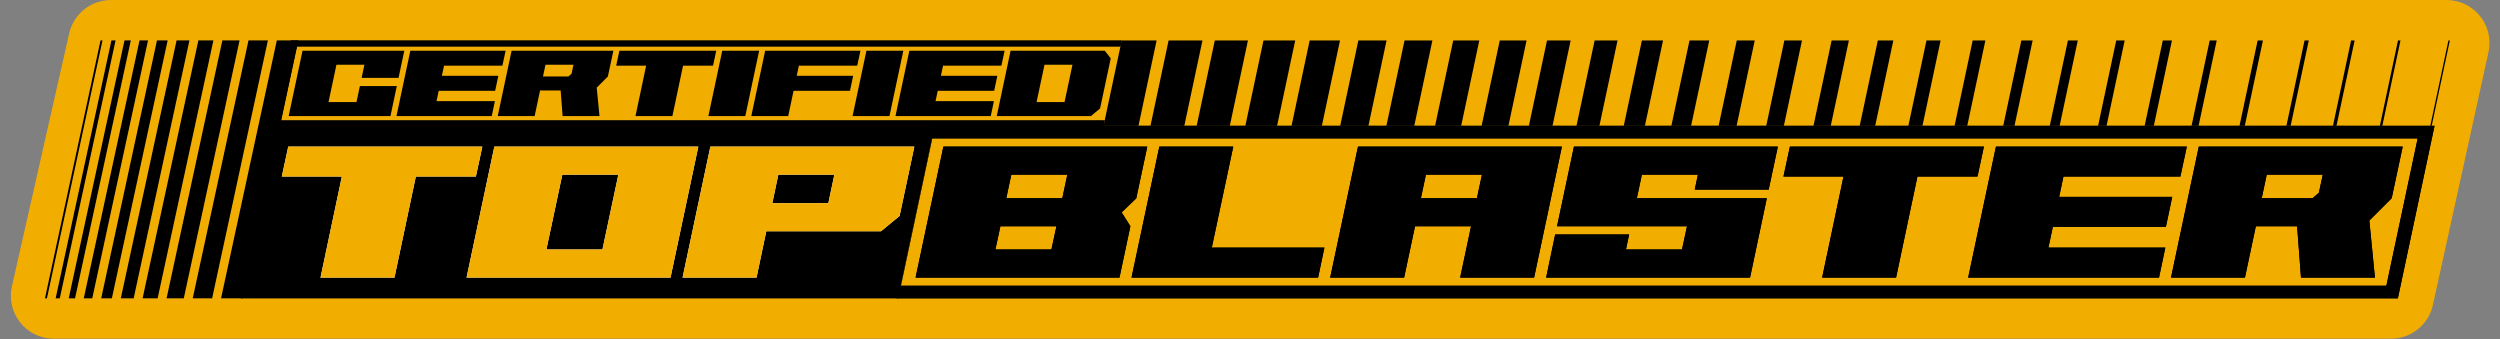 <svg width="5825" height="790" viewBox="0 0 5825 790" fill="none" xmlns="http://www.w3.org/2000/svg">
<rect x="0" y="0" width="5825" height="790" fill="#808080" stroke="none"/>
<path d="M29.27 667.407L162.606 78.321C172.766 33.434 212.654 1.566 258.676 1.566H5700.52C5763.45 1.566 5810.24 59.763 5796.72 121.22L5667.19 710.305C5657.26 755.475 5617.24 787.651 5570.99 787.651H125.34C62.166 787.651 15.324 729.022 29.27 667.407Z" fill="#F2AD01" stroke="#F2AD01" stroke-width="3"/>
<path d="M678.206 94.006H694.706L652.04 294.673H635.54L678.206 94.006ZM783.91 150.84L765.41 237.84H830.576L838.576 200.506H924.576L909.743 270.506H672.576L704.91 118.173H942.076L928.576 181.506H842.576L849.076 150.84H783.91ZM650.576 294.673L653.576 280.006H924.576L921.576 294.673H650.576ZM689.91 108.673L693.076 94.006H964.243L961.076 108.673H689.91ZM923.748 270.506L956.081 118.173H1178.08L1170.58 153.006H1034.58L1029.58 176.673H1161.08L1153.75 211.506H1022.25L1017.08 235.673H1153.08L1145.75 270.506H923.748ZM901.748 294.673L904.748 280.006H1160.58L1157.58 294.673H901.748ZM941.081 108.673L944.248 94.006H1200.25L1197.08 108.673H941.081ZM1416.35 178.173L1390.35 204.173L1396.85 270.506H1310.85L1306.35 210.84H1258.35L1245.69 270.506H1159.69L1192.02 118.173H1429.19L1416.35 178.173ZM1137.69 294.673L1140.69 280.006H1411.69L1408.69 294.673H1137.69ZM1177.02 108.673L1180.19 94.006H1451.35L1448.19 108.673H1177.02ZM1324.35 178.173L1331.69 171.84L1336.19 150.84H1271.02L1265.19 178.173H1324.35ZM1480.69 270.506L1505.52 153.006H1435.69L1443.19 118.173H1668.86L1661.36 153.006H1591.52L1566.69 270.506H1480.69ZM1428.19 108.673L1431.36 94.006H1691.02L1687.86 108.673H1428.19ZM1388.86 294.673L1391.86 280.006H1651.36L1648.36 294.673H1388.86ZM1650.51 270.506L1682.84 118.173H1768.84L1736.51 270.506H1650.51ZM1667.84 108.673L1671.01 94.006H1791.01L1787.84 108.673H1667.84ZM1628.51 294.673L1631.51 280.006H1751.34L1748.34 294.673H1628.51ZM1750.51 270.506L1782.84 118.173H2004.84L1997.34 153.006H1861.34L1856.34 176.673H1987.84L1980.51 211.506H1849.01L1836.51 270.506H1750.51ZM1767.84 108.673L1771.01 94.006H2027.01L2023.84 108.673H1767.84ZM1728.51 294.673L1731.51 280.006H1987.34L1984.34 294.673H1728.51ZM1986.44 270.506L2018.78 118.173H2104.78L2072.44 270.506H1986.44ZM2003.78 108.673L2006.94 94.006H2126.94L2123.78 108.673H2003.78ZM1964.44 294.673L1967.44 280.006H2087.28L2084.28 294.673H1964.44ZM2086.44 270.506L2118.78 118.173H2340.78L2333.28 153.006H2197.28L2192.28 176.673H2323.78L2316.44 211.506H2184.94L2179.78 235.673H2315.78L2308.44 270.506H2086.44ZM2064.44 294.673L2067.44 280.006H2323.28L2320.28 294.673H2064.44ZM2103.78 108.673L2106.94 94.006H2362.94L2359.78 108.673H2103.78ZM2322.38 270.506L2354.71 118.173H2574.05L2588.05 136.006L2563.21 252.673L2541.71 270.506H2322.38ZM2433.71 150.84L2415.21 237.84H2480.38L2498.88 150.84H2433.71ZM2339.71 108.673L2342.88 94.006H2614.05L2610.88 108.673H2339.71ZM2300.38 294.673L2303.38 280.006H2574.38L2571.38 294.673H2300.38Z" fill="black"/>
<path d="M645.029 94.058H695.297L565.31 695.159H515.042L645.029 94.058ZM579.019 94.058H624.21L494.225 695.159H449.034L579.019 94.058ZM518.088 94.058H558.202L428.215 695.159H388.103L518.088 94.058ZM462.236 94.058H497.271L367.284 695.159H332.249L462.236 94.058ZM411.459 94.058H441.417L311.432 695.159H281.473L411.459 94.058ZM365.761 94.058H390.642L260.655 695.159H235.775L365.761 94.058ZM325.141 94.058H344.944L214.957 695.159H195.154L325.141 94.058ZM290.106 94.058H304.83L174.844 695.159H160.119L290.106 94.058ZM259.64 94.058H269.287L139.301 695.159H129.654L259.64 94.058ZM234.252 94.058H238.822L109.343 695.159H104.773L234.252 94.058Z" fill="black"/>
<path d="M2177.84 293.659L2092.59 694.659H561.756L647.046 293.659H2177.84Z" fill="black" stroke="black"/>
<path d="M746.791 646.786L796.553 411.332H656.617L671.646 341.532H1123.85L1108.82 411.332H968.884L919.123 646.786H746.791ZM1087.08 646.786L1151.87 341.532H1627.11L1562.32 646.786H1087.08ZM1310.17 406.991L1273.1 581.327H1403.69L1440.76 406.991H1310.17ZM2052.61 538.912H1785.43L1762.72 646.786H1590.38L1655.18 341.532H2130.42L2096.03 503.176L2052.61 538.912ZM1813.48 406.991L1799.46 473.452H1930.04L1944.06 406.991H1813.48Z" fill="white"/>
<path d="M2133.3 646.745L2198.07 341.572H2673.19L2647.48 462.106L2613.43 494.826L2633.79 527.214L2608.42 646.745H2133.3ZM2089.22 695.159L2095.23 665.777H2638.13L2632.12 695.159H2089.22ZM2168.02 322.541L2174.36 293.159H2717.6L2711.26 322.541H2168.02ZM2356.33 407.015L2344.65 461.772H2475.2L2486.88 407.015H2356.33ZM2330.96 527.214L2319.27 581.304H2449.82L2461.51 527.214H2330.96ZM2636.47 646.745L2701.25 341.572H2873.53L2823.45 576.963H3085.89L3071.2 646.745H2636.47ZM2671.2 322.541L2677.54 293.159H3180.38L3174.03 322.541H2671.2ZM2592.4 695.159L2598.41 665.777H3100.91L3094.9 695.159H2592.4ZM3099.35 646.745L3164.13 341.572H3639.25L3574.47 646.745H3402.18L3427.57 527.214H3297.01L3271.64 646.745H3099.35ZM3055.28 695.159L3061.29 665.777H3604.19L3598.18 695.159H3055.28ZM3134.08 322.541L3140.42 293.159H3683.65L3677.31 322.541H3134.08ZM3322.39 407.015L3310.7 461.772H3441.25L3452.94 407.015H3322.39ZM4121.06 441.738H3948.77L3956.11 407.015H3825.57L3813.88 461.772H4116.72L4077.65 646.745H3602.53L3623.56 546.246H3795.85L3788.5 581.304H3919.05L3930.74 527.214H3627.91L3667.3 341.572H4142.42L4121.06 441.738ZM3558.45 695.159L3564.46 665.777H4107.36L4101.35 695.159H3558.45ZM3637.25 322.541L3643.59 293.159H4186.83L4180.48 322.541H3637.25ZM4245.6 646.745L4295.35 411.355H4155.45L4170.48 341.572H4622.57L4607.54 411.355H4467.64L4417.89 646.745H4245.6ZM4140.43 322.541L4146.78 293.159H4666.97L4660.63 322.541H4140.43ZM4061.64 695.159L4067.65 665.777H4587.51L4581.5 695.159H4061.64ZM4585.81 646.745L4650.57 341.572H5095.31L5080.29 411.355H4807.84L4797.82 458.767H5061.26L5046.57 528.549H4783.13L4772.78 576.963H5045.23L5030.54 646.745H4585.81ZM4541.73 695.159L4547.74 665.777H5060.25L5054.24 695.159H4541.73ZM4620.52 322.541L4626.88 293.159H5139.73L5133.38 322.541H4620.52ZM5572.64 461.772L5520.56 513.858L5533.58 646.745H5361.29L5352.28 527.214H5256.12L5230.75 646.745H5058.46L5123.24 341.572H5598.36L5572.64 461.772ZM5014.39 695.159L5020.4 665.777H5563.3L5557.29 695.159H5014.39ZM5093.19 322.541L5099.53 293.159H5642.76L5636.42 322.541H5093.19ZM5388.34 461.772L5403.03 449.084L5412.05 407.015H5281.5L5269.81 461.772H5388.34ZM5639.43 293.159H5672.49L5587.02 695.159H5553.96L5639.43 293.159Z" fill="black"/>
<path d="M746.791 646.785L796.553 411.331H656.617L671.646 341.531H1123.85L1108.82 411.331H968.884L919.123 646.785H746.791ZM1087.08 646.785L1151.87 341.531H1627.11L1562.32 646.785H1087.08ZM1310.17 406.99L1273.1 581.326H1403.69L1440.76 406.99H1310.17ZM2052.61 538.911H1785.43L1762.72 646.785H1590.38L1655.18 341.531H2130.42L2096.03 503.175L2052.61 538.911ZM1813.48 406.99L1799.46 473.451H1930.04L1944.06 406.99H1813.48Z" fill="#F2AD01"/>
<path d="M2133.3 646.745L2198.07 341.572H2673.19L2647.48 462.106L2613.43 494.826L2633.79 527.214L2608.42 646.745H2133.3ZM2089.22 695.159L2095.23 665.777H2638.13L2632.12 695.159H2089.22ZM2168.02 322.541L2174.36 293.159H2717.6L2711.26 322.541H2168.02ZM2356.33 407.015L2344.65 461.772H2475.2L2486.88 407.015H2356.33ZM2330.96 527.214L2319.27 581.304H2449.82L2461.51 527.214H2330.96ZM2636.47 646.745L2701.25 341.572H2873.53L2823.45 576.963H3085.89L3071.2 646.745H2636.47ZM2671.2 322.541L2677.54 293.159H3180.38L3174.03 322.541H2671.2ZM2592.4 695.159L2598.41 665.777H3100.91L3094.9 695.159H2592.4ZM3099.35 646.745L3164.13 341.572H3639.25L3574.47 646.745H3402.18L3427.57 527.214H3297.01L3271.64 646.745H3099.35ZM3055.28 695.159L3061.29 665.777H3604.19L3598.18 695.159H3055.28ZM3134.08 322.541L3140.42 293.159H3683.65L3677.31 322.541H3134.08ZM3322.39 407.015L3310.7 461.772H3441.25L3452.94 407.015H3322.39ZM4121.06 441.738H3948.77L3956.11 407.015H3825.57L3813.88 461.772H4116.72L4077.65 646.745H3602.53L3623.56 546.246H3795.85L3788.5 581.304H3919.05L3930.74 527.214H3627.91L3667.3 341.572H4142.42L4121.06 441.738ZM3558.45 695.159L3564.46 665.777H4107.36L4101.35 695.159H3558.45ZM3637.25 322.541L3643.59 293.159H4186.83L4180.48 322.541H3637.25ZM4245.6 646.745L4295.35 411.355H4155.45L4170.48 341.572H4622.57L4607.54 411.355H4467.64L4417.89 646.745H4245.6ZM4140.43 322.541L4146.78 293.159H4666.97L4660.63 322.541H4140.43ZM4061.64 695.159L4067.65 665.777H4587.51L4581.5 695.159H4061.64ZM4585.81 646.745L4650.57 341.572H5095.31L5080.29 411.355H4807.84L4797.82 458.767H5061.26L5046.57 528.549H4783.13L4772.78 576.963H5045.23L5030.54 646.745H4585.81ZM4541.73 695.159L4547.74 665.777H5060.25L5054.24 695.159H4541.73ZM4620.52 322.541L4626.88 293.159H5139.73L5133.38 322.541H4620.52ZM5572.64 461.772L5520.56 513.858L5533.58 646.745H5361.29L5352.28 527.214H5256.12L5230.75 646.745H5058.46L5123.24 341.572H5598.36L5572.64 461.772ZM5014.39 695.159L5020.4 665.777H5563.3L5557.29 695.159H5014.39ZM5093.19 322.541L5099.53 293.159H5642.76L5636.42 322.541H5093.19ZM5388.34 461.772L5403.03 449.084L5412.05 407.015H5281.5L5269.81 461.772H5388.34ZM5639.43 293.159H5672.49L5587.02 695.159H5553.96L5639.43 293.159Z" fill="black"/>
<g clip-path="url(#clip0_55_628)">
<path d="M2652.55 293.659H2571.2L2781.56 -696.43H2862.91L2652.55 293.659ZM2759.37 293.659H2680.49L2890.85 -696.43H2969.73L2759.37 293.659ZM2865.37 293.659H2788.13L2998.49 -696.43H3075.73L2865.37 293.659ZM2975.48 293.659H2901.53L3111.89 -696.43H3185.84L2975.48 293.659ZM3079.84 293.659H3009.17L3219.53 -696.43H3290.2L3079.84 293.659ZM3188.31 293.659H3122.57L3332.93 -696.43H3398.67L3188.31 293.659ZM3295.13 293.659H3230.21L3440.57 -696.43H3505.49L3295.13 293.659ZM3404.42 293.659H3343.61L3553.97 -696.43H3614.78L3404.42 293.659ZM3514.53 293.659H3452.08L3662.44 -696.43H3724.89L3514.53 293.659ZM3617.24 293.659H3562.19L3772.55 -696.43H3827.6L3617.24 293.659ZM3726.53 293.659H3673.12L3883.48 -696.43H3936.89L3726.53 293.659ZM3832.53 293.659H3783.23L3993.59 -696.43H4042.89L3832.53 293.659ZM3940.18 293.659H3894.16L4104.52 -696.43H4150.53L3940.18 293.659ZM4046.18 293.659H4004.27L4214.63 -696.43H4256.54L4046.18 293.659ZM4156.29 293.659H4115.2L4325.56 -696.43H4366.65L4156.29 293.659ZM4265.57 293.659H4225.31L4435.67 -696.43H4475.93L4265.57 293.659ZM4369.11 293.659H4332.96L4543.31 -696.43H4579.47L4369.11 293.659ZM4479.22 293.659H4446.35L4656.71 -696.43H4689.58L4479.22 293.659ZM4583.58 293.659H4554L4764.36 -696.43H4793.94L4583.58 293.659ZM4693.69 293.659H4667.39L4877.75 -696.43H4904.05L4693.69 293.659ZM4798.87 293.659H4775.86L4986.22 -696.43H5009.23L4798.87 293.659ZM4908.16 293.659H4888.43L5098.79 -696.43H5118.51L4908.16 293.659ZM5018.27 293.659H4996.9L5207.26 -696.43H5228.62L5018.27 293.659ZM5122.62 293.659H5106.19L5316.55 -696.43H5332.98L5122.62 293.659ZM5230.27 293.659H5217.94L5428.3 -696.43H5440.63L5230.27 293.659ZM5337.09 293.659H5327.23L5537.59 -696.43H5547.45L5337.09 293.659ZM5443.91 293.659H5435.7L5646.05 -696.43H5654.27L5443.91 293.659ZM5550.74 293.659H5544.98L5755.34 -696.43H5761.09L5550.74 293.659ZM5665.78 293.659H5662.49L5872.85 -696.43H5876.14L5665.78 293.659Z" fill="black"/>
</g>
<defs>
<clipPath id="clip0_55_628">
<rect width="3168" height="199" fill="white" transform="translate(2569.75 94.343)"/>
</clipPath>
</defs>
</svg>
